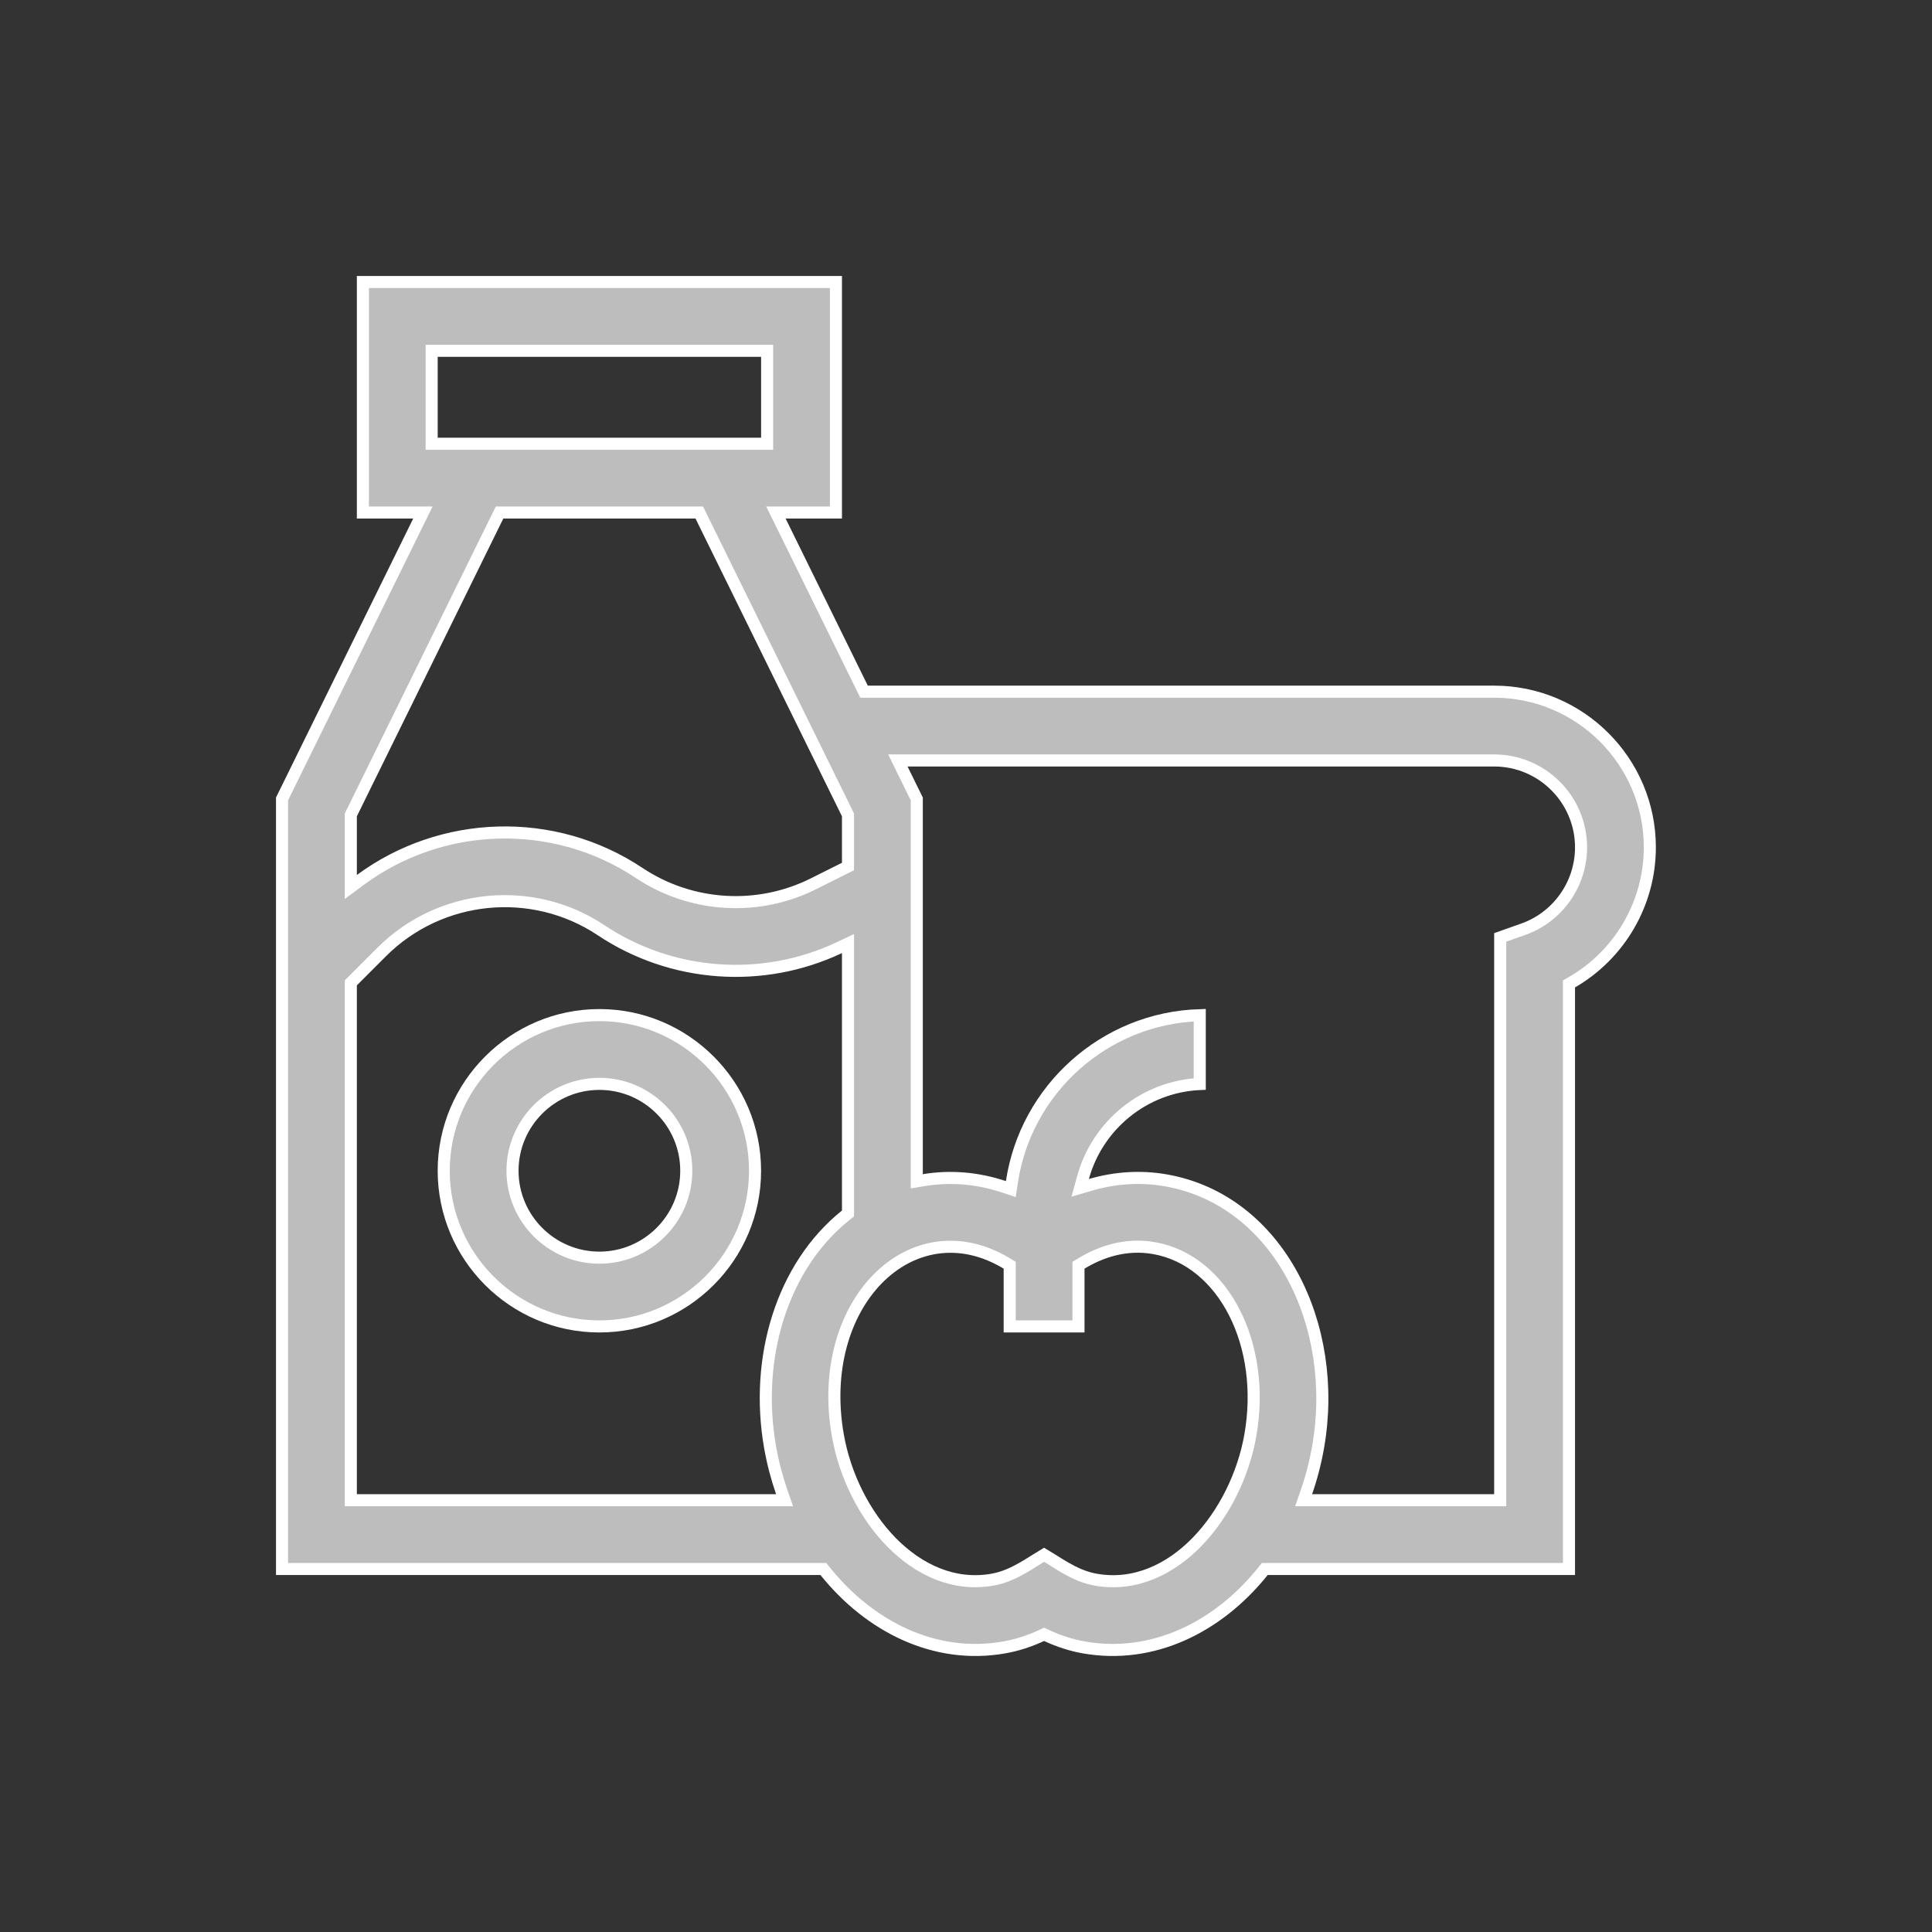 <svg width="160" height="160" viewBox="0 0 160 160" fill="none" xmlns="http://www.w3.org/2000/svg">
<rect x="0" y="0" width="160" height="160" fill="#333333" stroke="none"/>
<path d="M71.418 57.003L71.555 57.282H71.867H123.74C130.848 57.282 136.632 63.066 136.632 70.174C136.632 74.827 134.117 79.067 130.186 81.341L129.936 81.485V81.774V129.936H104.987H104.747L104.597 130.123C100.868 134.772 95.449 137.435 89.761 136.432L89.761 136.432C88.735 136.251 87.716 135.927 86.677 135.446L86.467 135.349L86.257 135.446C85.217 135.927 84.198 136.251 83.173 136.432L83.172 136.432C77.415 137.447 72.01 134.7 68.336 130.123L68.186 129.936H67.947H23.357V66.164L34.668 43.165L35.022 42.445H34.219H30.053V23.357H69.228V42.445H65.061H64.258L64.613 43.165L71.418 57.003ZM36.248 29.053H35.748V29.553V36.248V36.748H36.248H63.031H63.531V36.248V29.553V29.053H63.031H36.248ZM41.681 42.445H41.37L41.233 42.724L29.104 67.384L29.053 67.488V67.605V72.464V73.455L29.85 72.866C36.559 67.912 45.837 67.564 52.938 72.298L52.938 72.298C57.226 75.156 62.751 75.5 67.36 73.195L69.951 71.9L70.228 71.761V71.453V67.605V67.488L70.177 67.384L58.048 42.724L57.91 42.445H57.599H41.681ZM29.199 81.251L29.053 81.397V81.604V123.74V123.741V124.241H29.553H64.271H64.975L64.744 123.576C64.329 122.383 64.004 121.141 63.778 119.864C62.476 112.473 64.751 104.88 70.04 100.642L70.228 100.492V100.252V78.93V78.141L69.514 78.478C63.163 81.482 55.64 80.944 49.778 77.036C44.088 73.243 36.45 74 31.614 78.835L31.614 78.835L29.199 81.251ZM83.619 105.064V104.782L83.378 104.636C79.451 102.258 75.423 103.106 72.659 105.938C69.915 108.749 68.436 113.476 69.388 118.876C69.974 122.199 71.586 125.441 73.832 127.727C76.079 130.014 79.005 131.383 82.184 130.823C83.117 130.658 83.928 130.281 84.662 129.863C85.025 129.656 85.375 129.436 85.71 129.225L85.721 129.218C85.976 129.057 86.223 128.902 86.467 128.757C86.711 128.901 86.956 129.056 87.212 129.216L87.224 129.224C87.558 129.435 87.907 129.655 88.269 129.861C89.004 130.28 89.817 130.658 90.75 130.823C93.978 131.392 96.912 129.984 99.15 127.676C101.385 125.37 102.973 122.125 103.546 118.875C104.205 115.143 103.667 111.539 102.243 108.73C100.82 105.921 98.492 103.878 95.575 103.364C93.188 102.943 91.109 103.696 89.556 104.636L89.315 104.782V105.064V109.849H83.619V105.064ZM83.8 97.887C84.948 90.236 91.452 84.313 99.358 84.073V89.773C94.732 89.99 90.881 93.203 89.694 97.507L89.456 98.372L90.317 98.12C92.372 97.519 94.489 97.389 96.565 97.754C105.87 99.396 110.942 109.731 109.155 119.864L109.155 119.864C108.93 121.141 108.606 122.383 108.191 123.575L107.96 124.24H108.663H123.74H124.24V123.74V77.632L126.138 76.961C129.008 75.947 130.936 73.22 130.936 70.174C130.936 66.206 127.708 62.978 123.74 62.978H75.16H74.357L74.711 63.699L75.923 66.164V97.241V97.831L76.505 97.734C78.716 97.367 80.971 97.561 83.147 98.287L83.712 98.475L83.8 97.887Z" fill="#BDBDBD" stroke="white"/>
<path d="M36.747 96.958C36.747 89.85 42.531 84.066 49.639 84.066C56.747 84.066 62.53 89.85 62.53 96.958C62.53 104.065 56.747 109.849 49.639 109.849C42.531 109.849 36.747 104.065 36.747 96.958ZM42.444 96.958C42.444 100.926 45.671 104.154 49.639 104.154C53.607 104.154 56.835 100.926 56.835 96.958C56.835 92.989 53.607 89.761 49.639 89.761C45.671 89.761 42.444 92.989 42.444 96.958Z" fill="#BDBDBD" stroke="white"/>
</svg>

